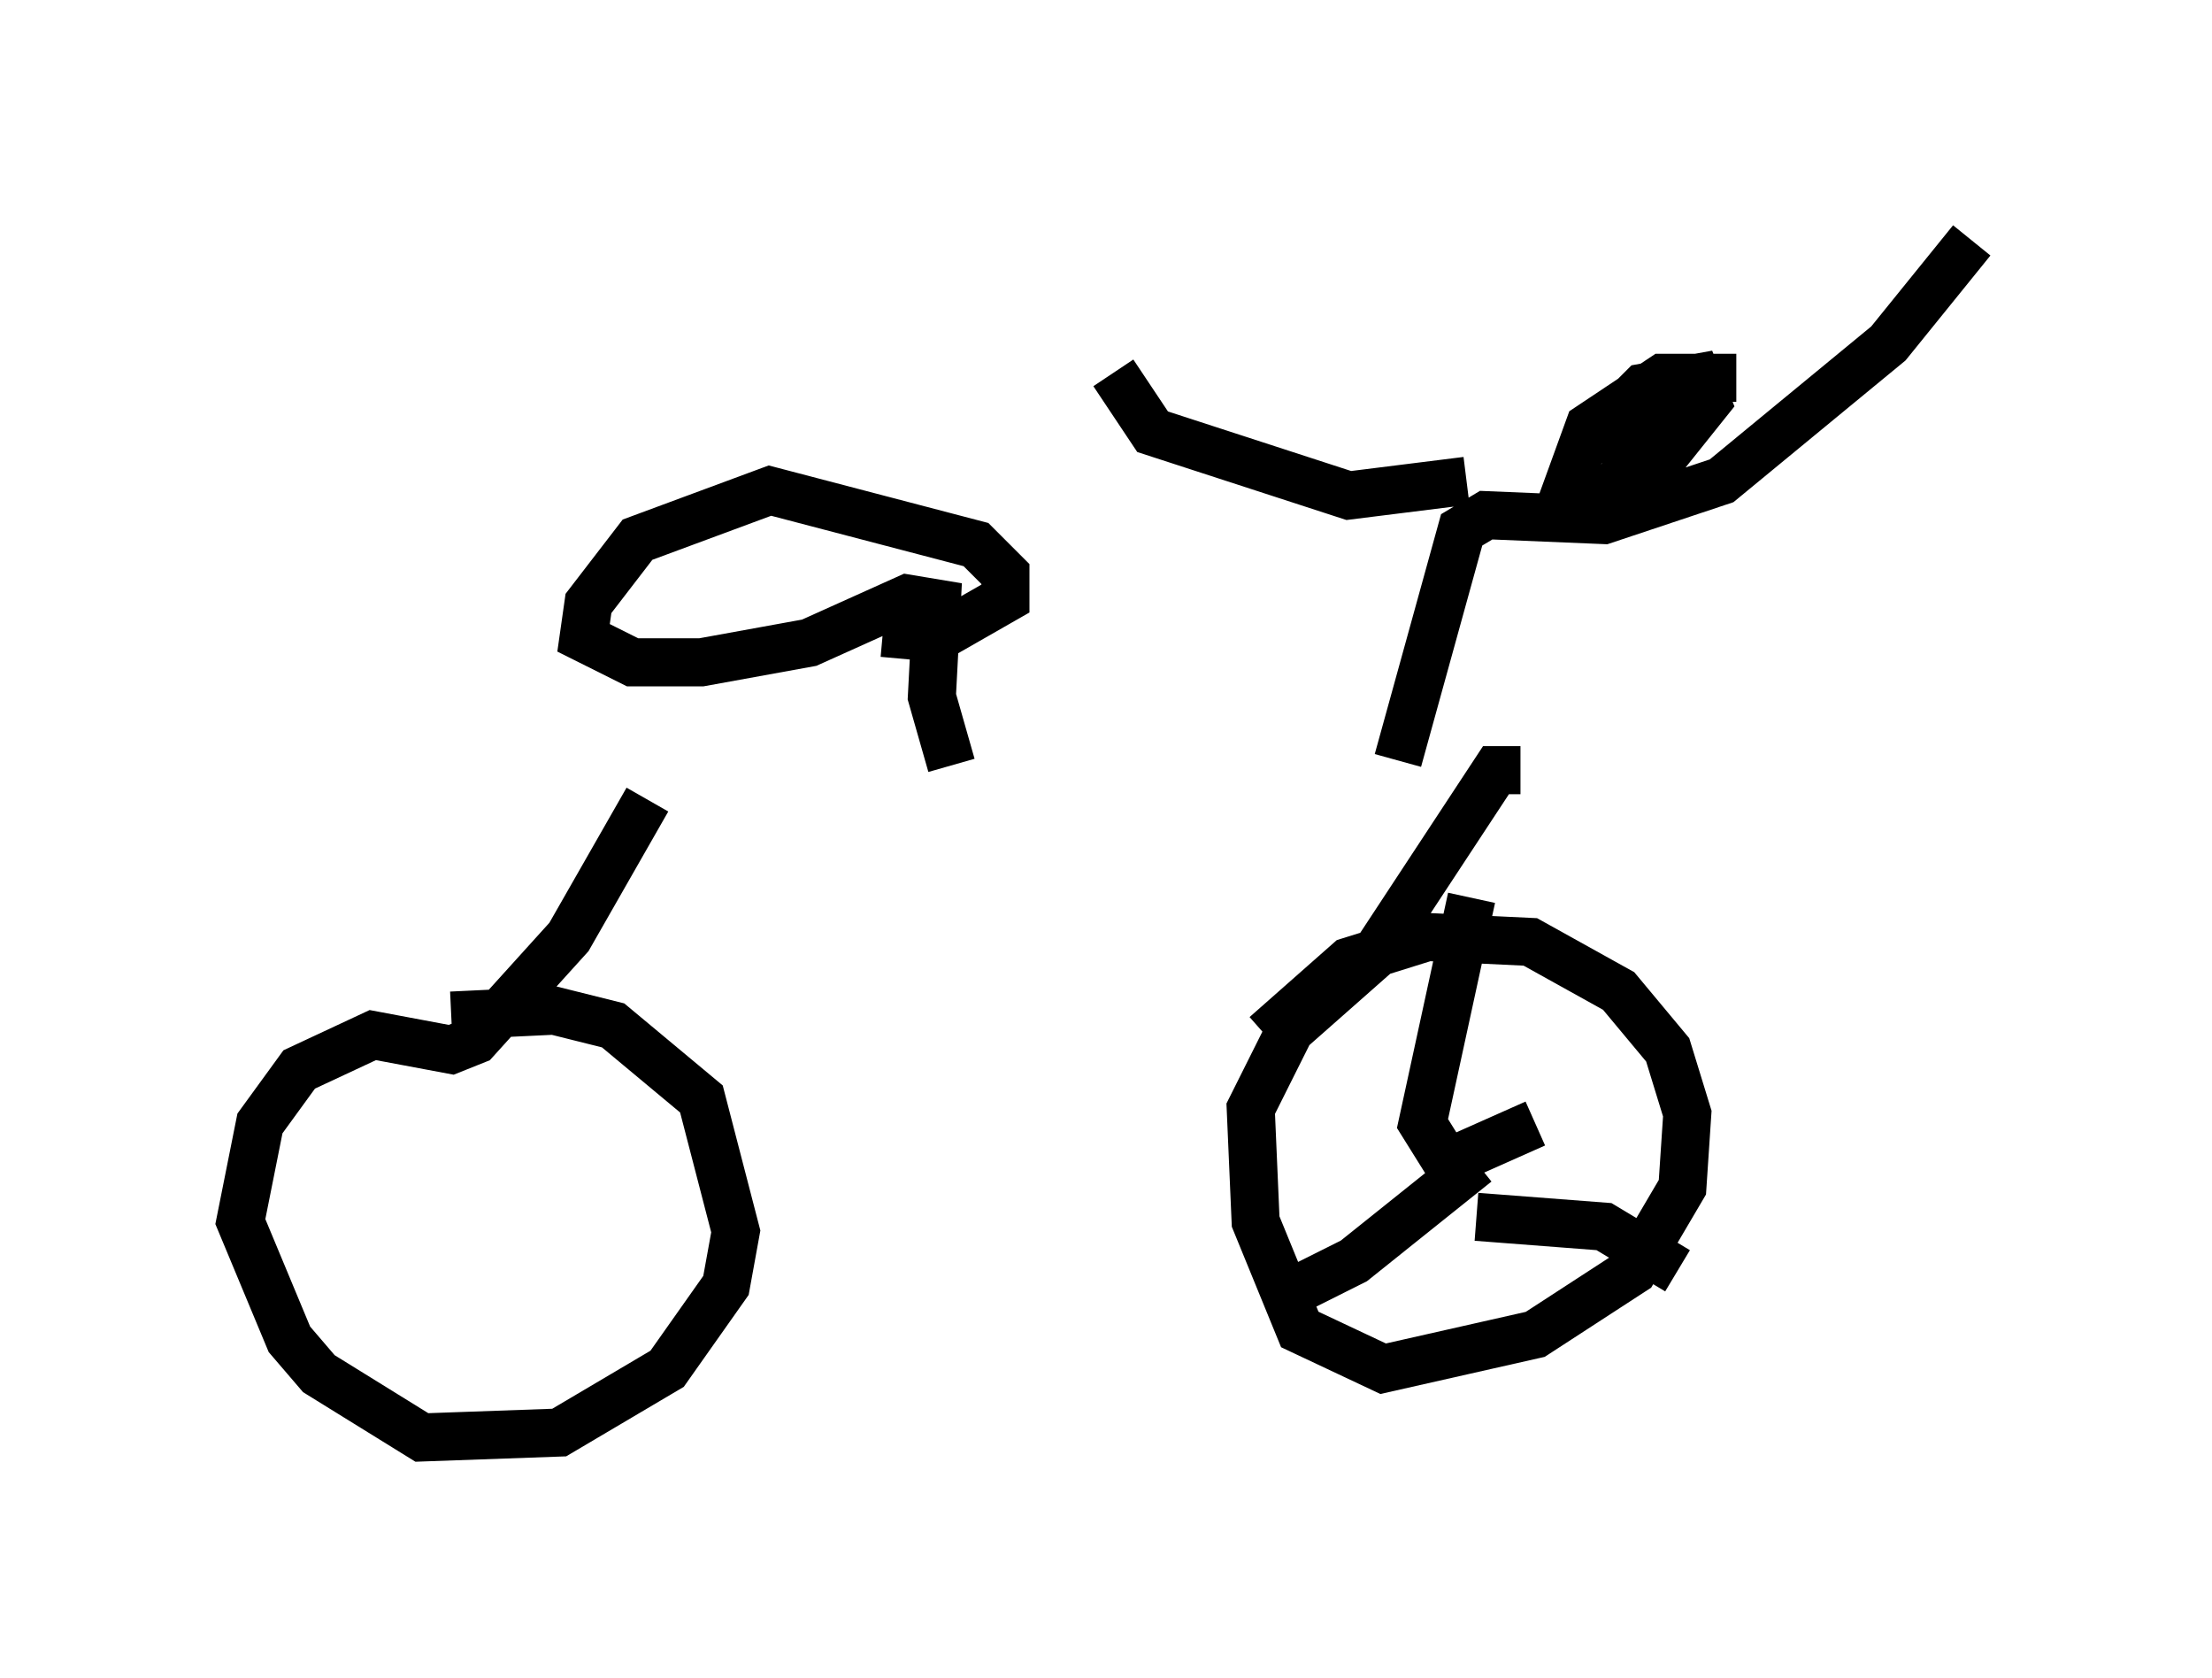 <?xml version="1.0" encoding="utf-8" ?>
<svg baseProfile="full" height="34.909" version="1.1" width="46.036" xmlns="http://www.w3.org/2000/svg" xmlns:ev="http://www.w3.org/2001/xml-events" xmlns:xlink="http://www.w3.org/1999/xlink"><defs /><rect fill="white" height="34.909" width="46.036" x="0" y="0" /><path d="M8.369, 16.74 m23.275, -0.715 l-0.51, 0.0 -2.552, 3.879 l-1.735, 1.531 -0.817, 1.633 l0.102, 2.348 0.919, 2.246 l1.735, 0.817 3.165, -0.715 l2.042, -1.327 1.021, -1.735 l0.102, -1.531 -0.408, -1.327 l-1.021, -1.225 -1.838, -1.021 l-2.144, -0.102 -1.633, 0.51 l-1.735, 1.531 m-12.863, -4.9 l-1.633, 2.858 -1.94, 2.144 l-0.51, 0.204 -1.633, -0.306 l-1.531, 0.715 -0.817, 1.123 l-0.408, 2.042 1.021, 2.45 l0.613, 0.715 2.144, 1.327 l2.858, -0.102 2.246, -1.327 l1.225, -1.735 0.204, -1.123 l-0.715, -2.756 -1.838, -1.531 l-1.225, -0.306 -2.144, 0.102 m19.702, -5.308 l1.327, -4.798 0.51, -0.306 l2.45, 0.102 2.45, -0.817 l3.471, -2.858 1.735, -2.144 m-10.515, 5.002 l-2.45, 0.306 -4.083, -1.327 l-0.817, -1.225 m-3.369, 8.167 l-0.408, -1.429 0.102, -1.94 l-0.613, -0.102 -2.042, 0.919 l-2.246, 0.408 -1.429, 0.0 l-1.021, -0.51 0.102, -0.715 l1.021, -1.327 2.756, -1.021 l4.288, 1.123 0.613, 0.613 l0.0, 0.51 -1.429, 0.817 l-1.123, -0.102 m17.763, -5.308 l-1.531, 0.0 -1.531, 1.021 l-0.408, 1.123 0.715, 0.204 l1.327, -0.817 0.817, -1.021 l-0.204, -0.51 -1.123, 0.204 l-0.51, 0.51 0.0, 0.51 l1.327, -0.204 m-2.654, 13.781 l0.0, 0.0 m0.102, 0.102 l0.0, 0.0 m-0.51, 0.613 l-1.838, 0.817 -0.51, -0.817 l1.021, -4.696 m0.102, 5.513 l-2.552, 2.042 -1.633, 0.817 m4.185, -1.735 l2.654, 0.204 1.531, 0.919 " fill="none" stroke="black" stroke-width="1" /></svg>